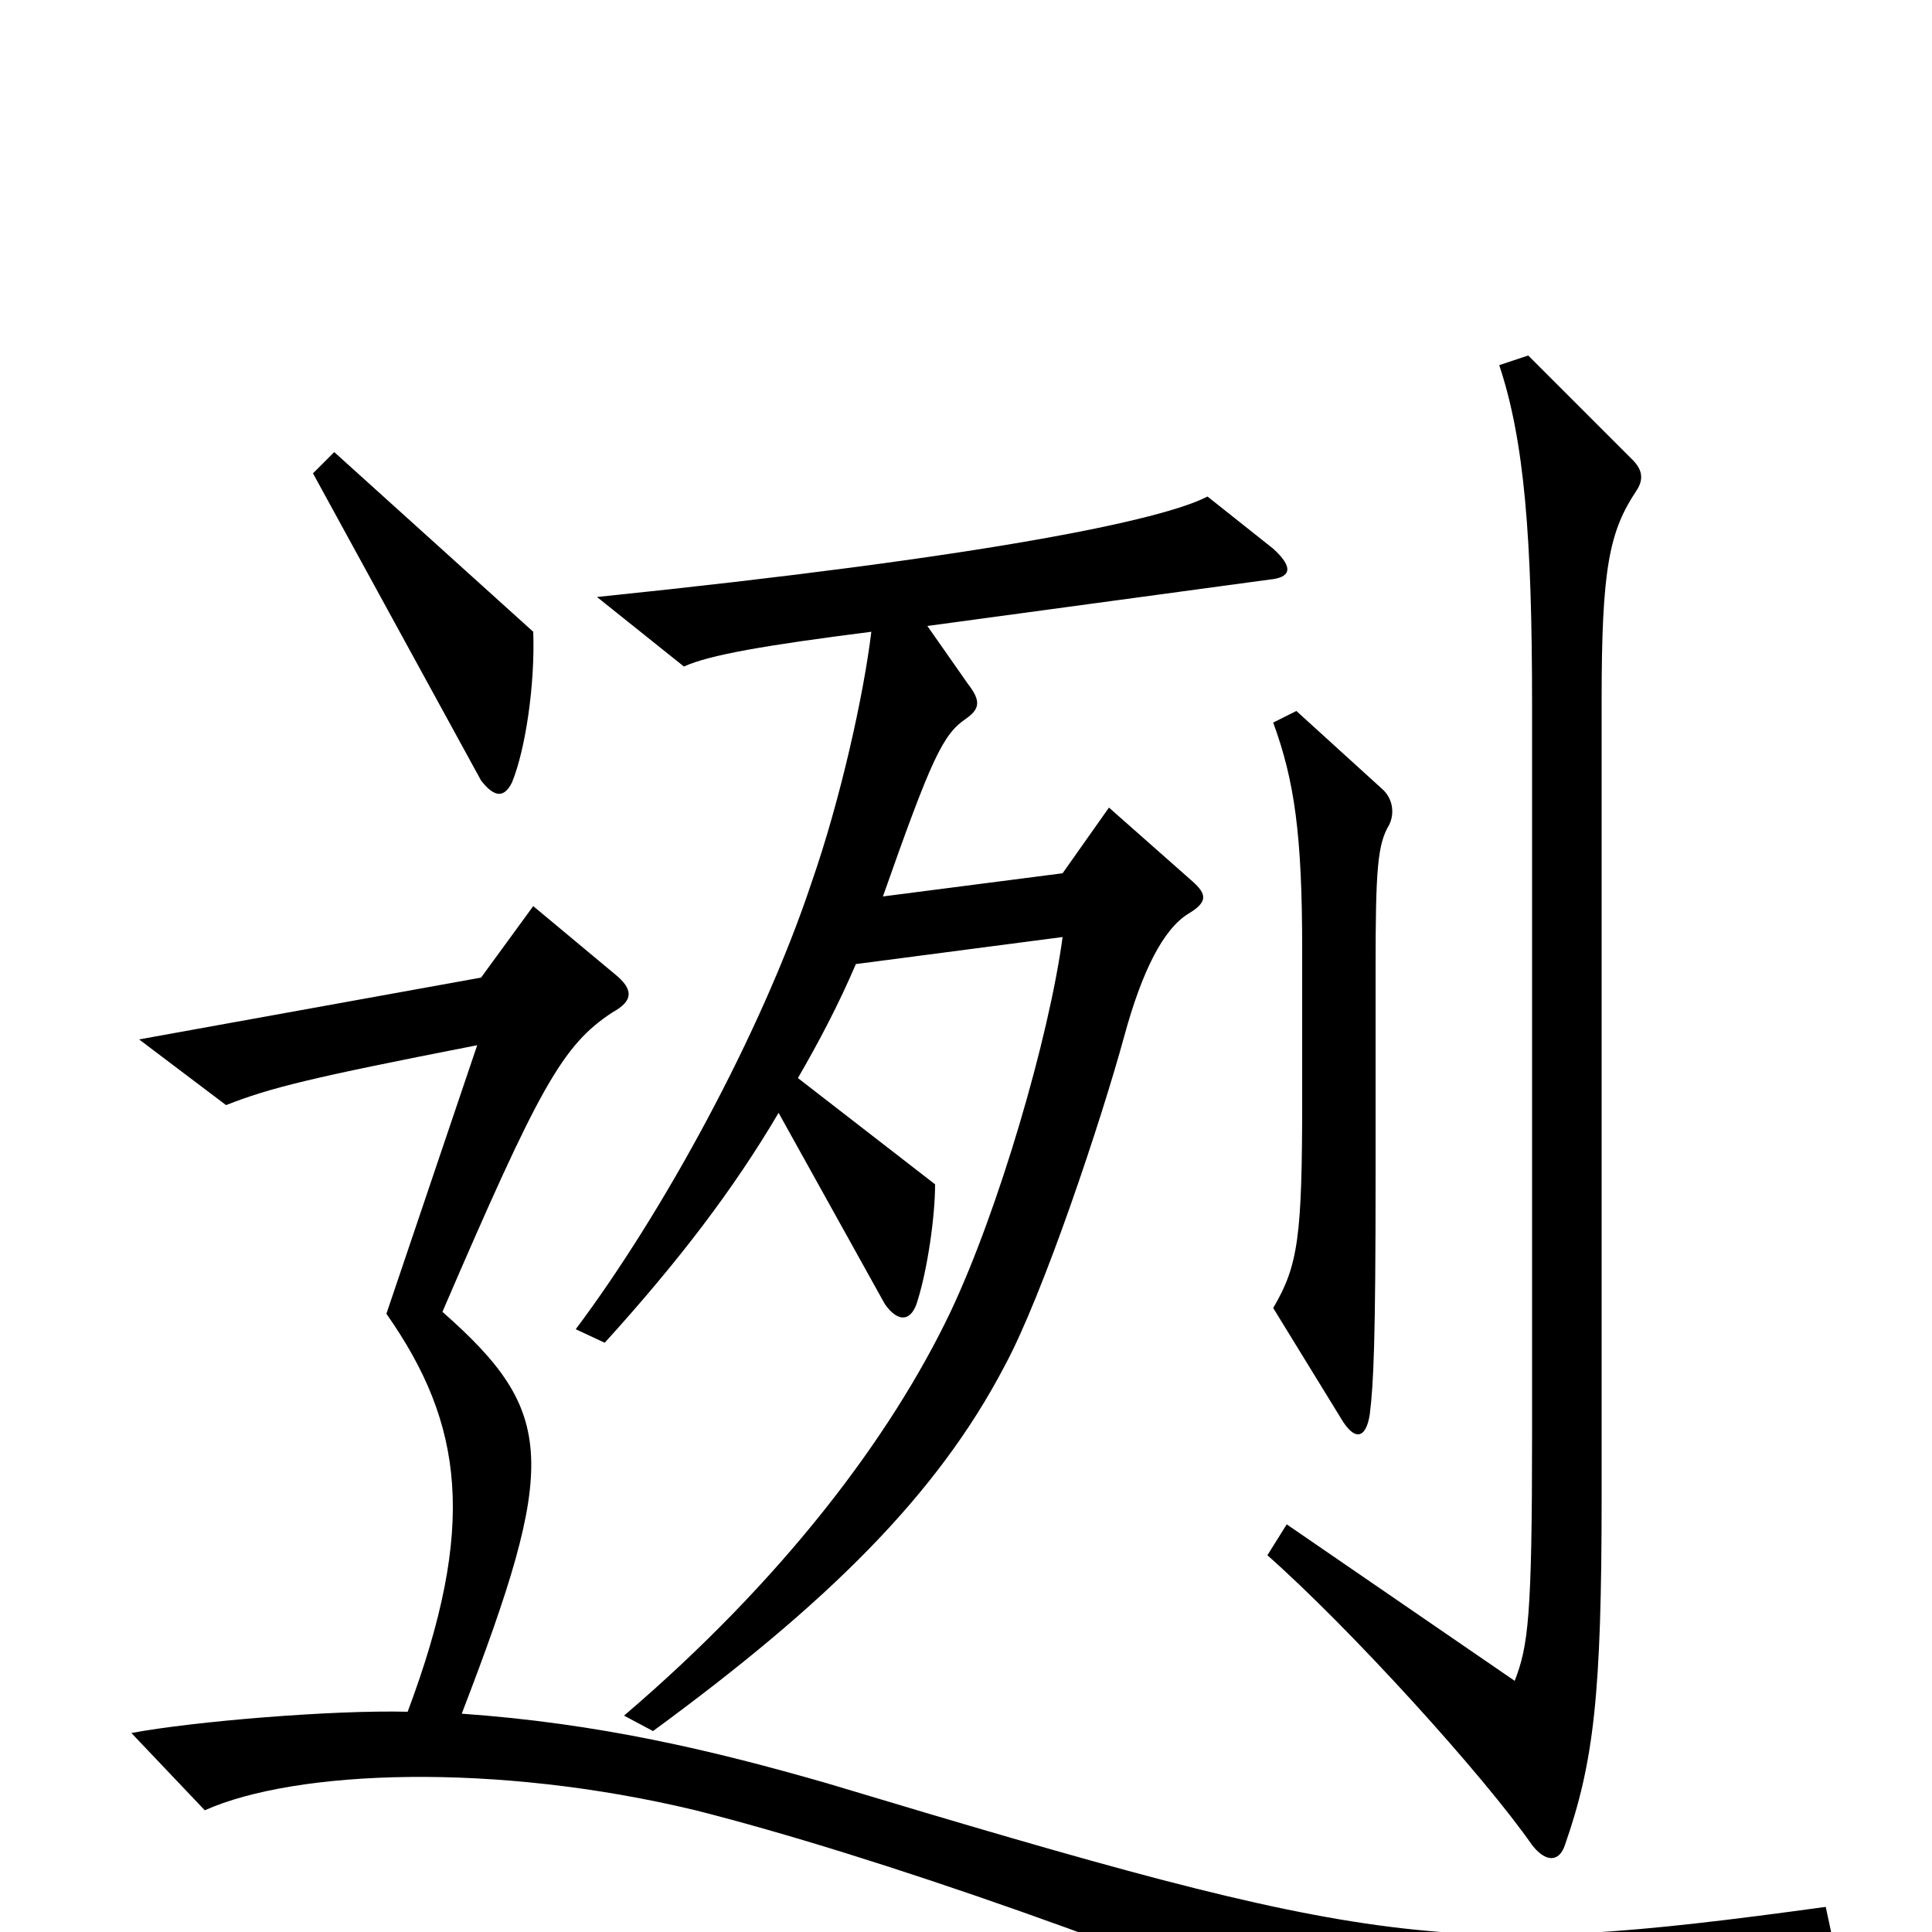 <svg xmlns="http://www.w3.org/2000/svg" viewBox="0 -1000 1000 1000">
	<path fill="#000000" d="M276 -673L173 -766L162 -755L249 -596C256 -587 261 -587 265 -595C272 -612 277 -646 276 -673ZM719 -573C722 -579 721 -587 715 -592L671 -632L659 -626C670 -596 674 -568 674 -509V-431C674 -360 672 -345 659 -323L694 -266C701 -254 707 -255 709 -268C711 -284 712 -307 712 -391V-499C712 -550 713 -563 719 -573ZM847 -746C851 -752 850 -757 845 -762L791 -816L776 -811C789 -772 793 -722 793 -635V-258C793 -163 791 -148 784 -130L666 -211L656 -195C699 -157 768 -81 793 -45C800 -36 807 -36 810 -45C825 -88 829 -123 829 -225V-638C829 -706 833 -725 847 -746ZM659 -716L625 -743C602 -731 513 -712 309 -691L354 -655C367 -661 396 -666 451 -673C447 -640 435 -586 420 -543C394 -465 343 -372 298 -312L313 -305C352 -348 380 -385 403 -424L458 -325C465 -315 472 -316 475 -327C480 -343 484 -370 484 -387L413 -442C424 -461 434 -480 443 -501L550 -515C543 -463 517 -374 492 -321C461 -256 405 -182 323 -112L338 -104C428 -170 485 -226 520 -293C540 -330 570 -420 582 -464C591 -497 602 -519 615 -527C625 -533 625 -537 617 -544L574 -582L550 -548L457 -536C482 -607 488 -620 500 -628C507 -633 508 -637 501 -646L480 -676L657 -700C668 -701 670 -706 659 -716ZM948 1L945 -13C748 14 714 9 428 -77C369 -94 310 -108 239 -113C289 -243 288 -269 229 -321C279 -437 291 -459 317 -476C328 -482 328 -488 318 -496L276 -531L249 -494L72 -462L117 -428C140 -437 160 -442 247 -459L200 -320C240 -263 247 -210 211 -114C172 -115 100 -109 68 -103L106 -63C153 -84 256 -88 360 -63C451 -40 595 10 729 68Z"/>
</svg>